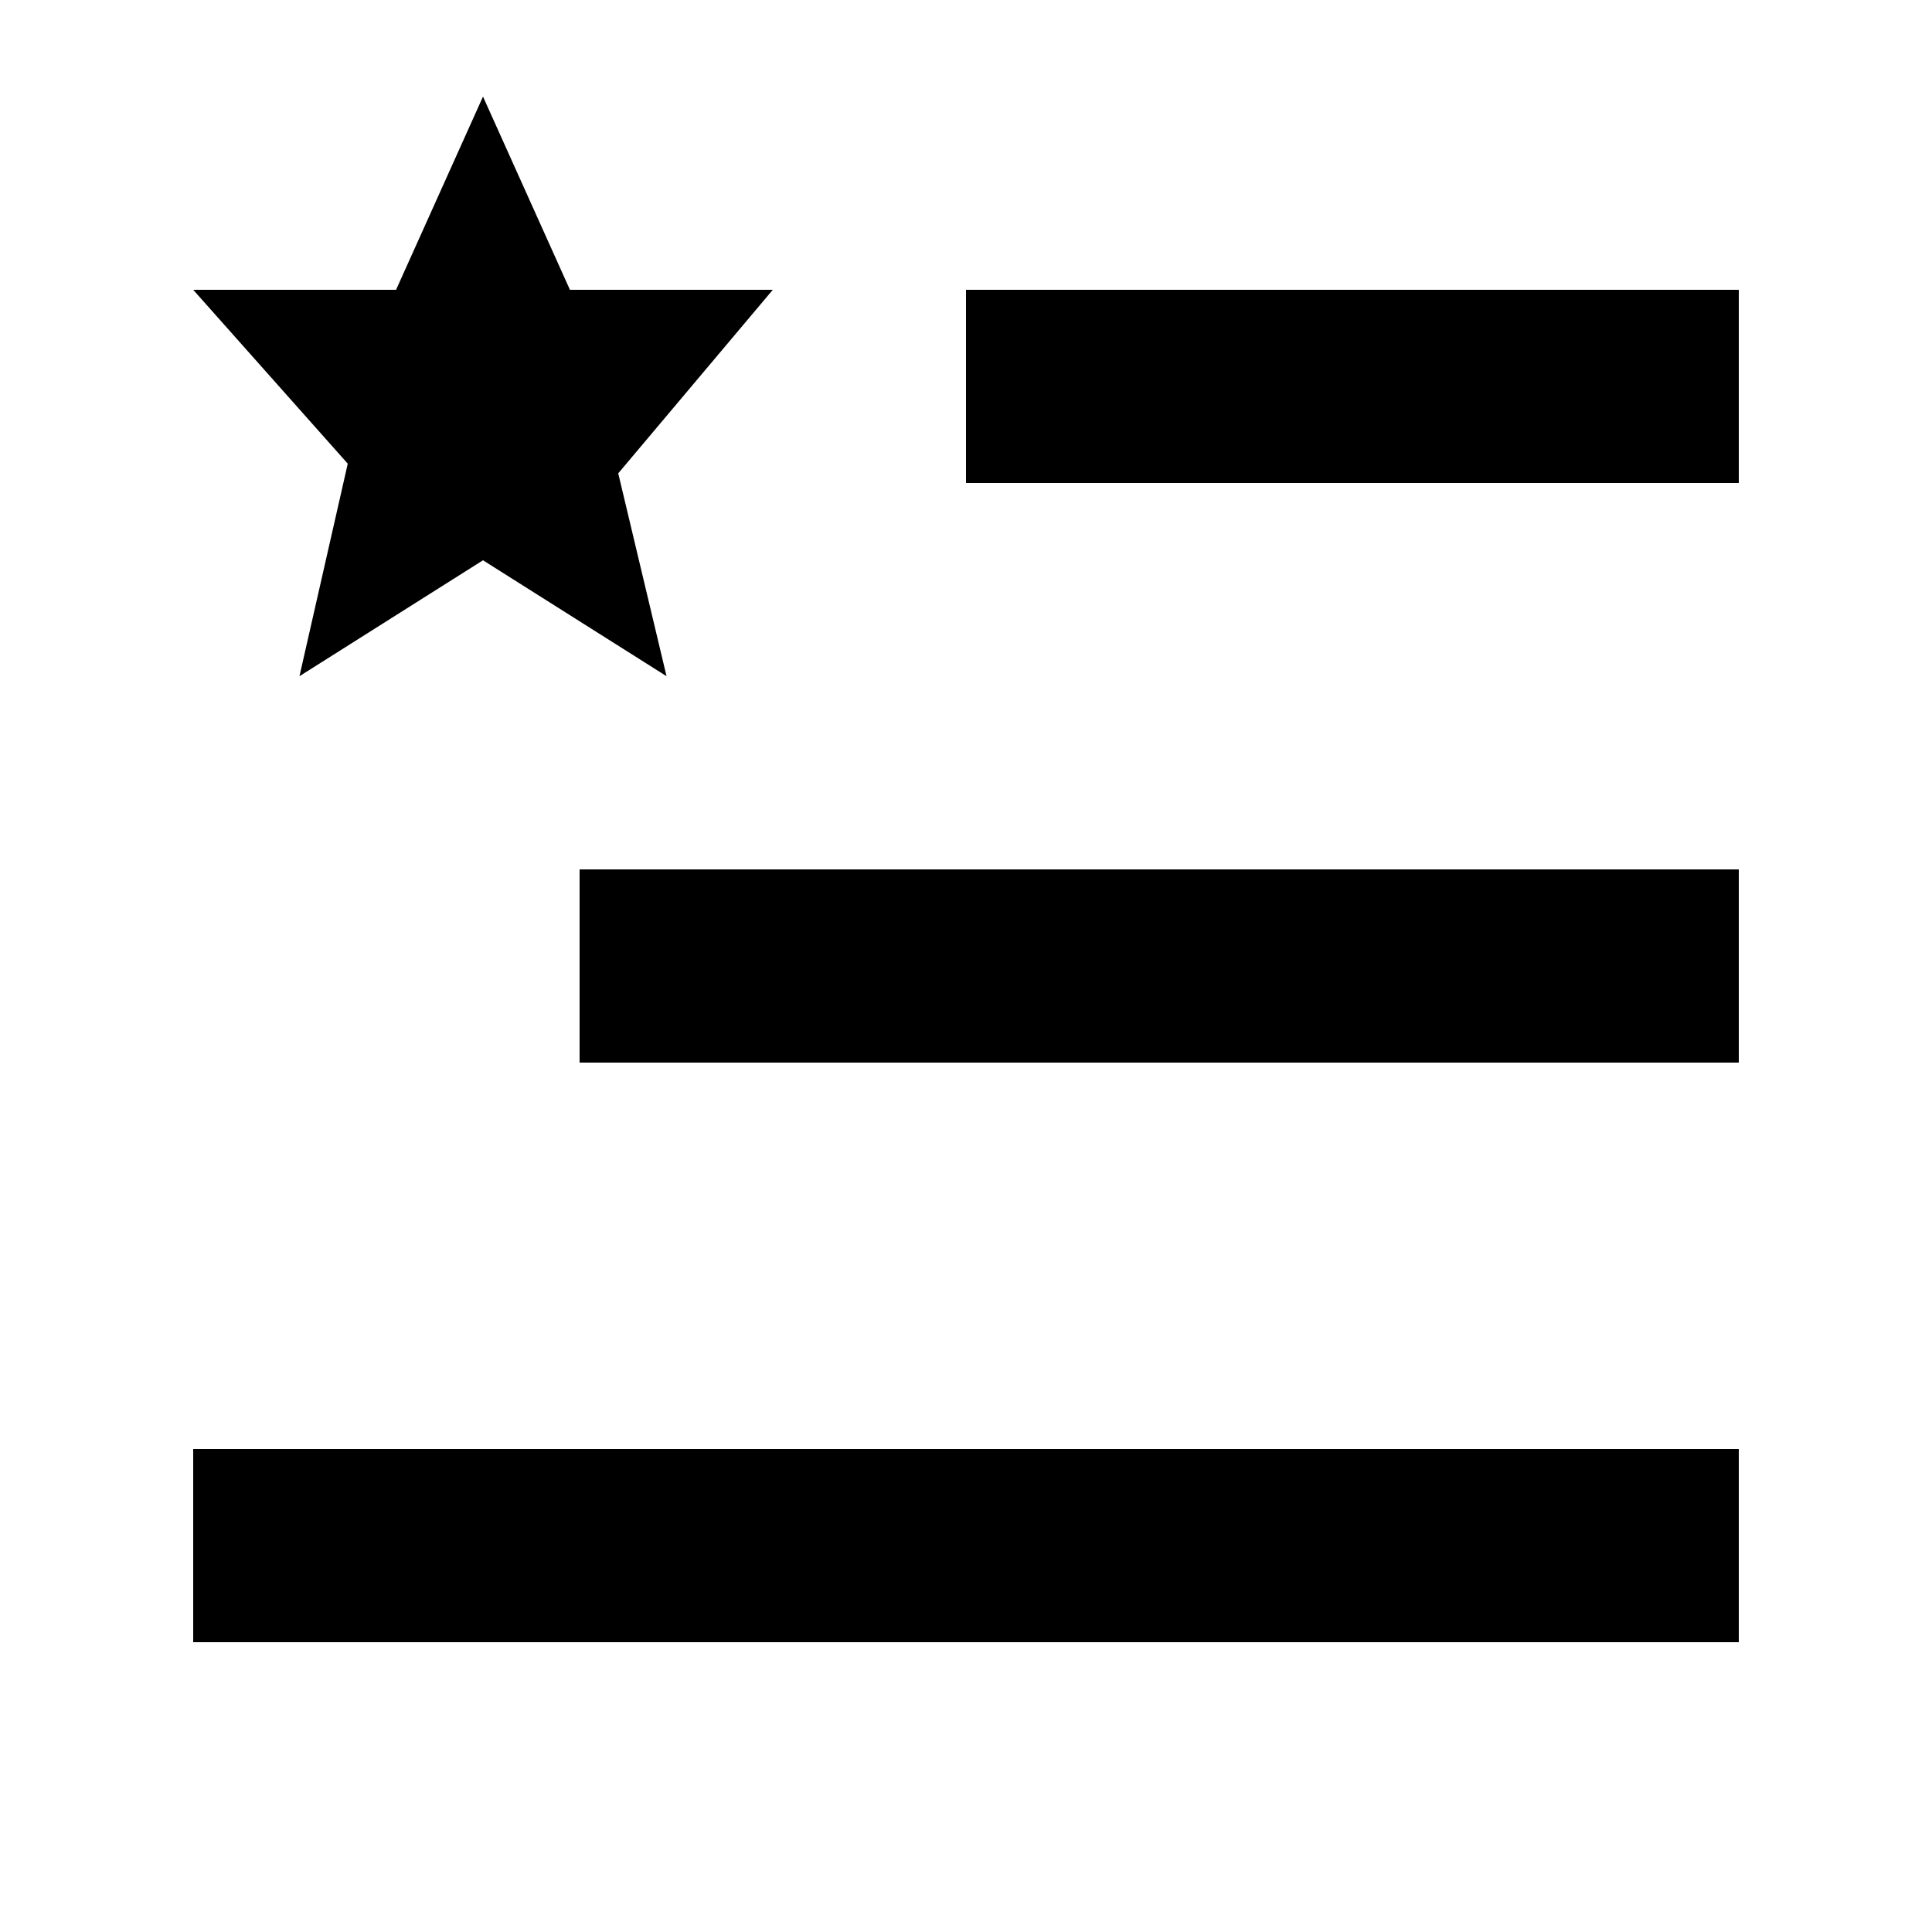 <svg xmlns="http://www.w3.org/2000/svg" xmlns:xlink="http://www.w3.org/1999/xlink" aria-hidden="true" role="img" class="iconify iconify--ooui" width="1em" height="1em" preserveAspectRatio="xMidYMid meet" viewBox="0 0 20 20"><path fill="currentColor" d="M18 15v2H2v-2zm0-6v2H6V9zm0-6v2h-8V3zM2 3h2.1L5 1l.9 2H8L6.4 4.9L6.9 7L5 5.8L3.1 7l.5-2.2z"></path></svg>